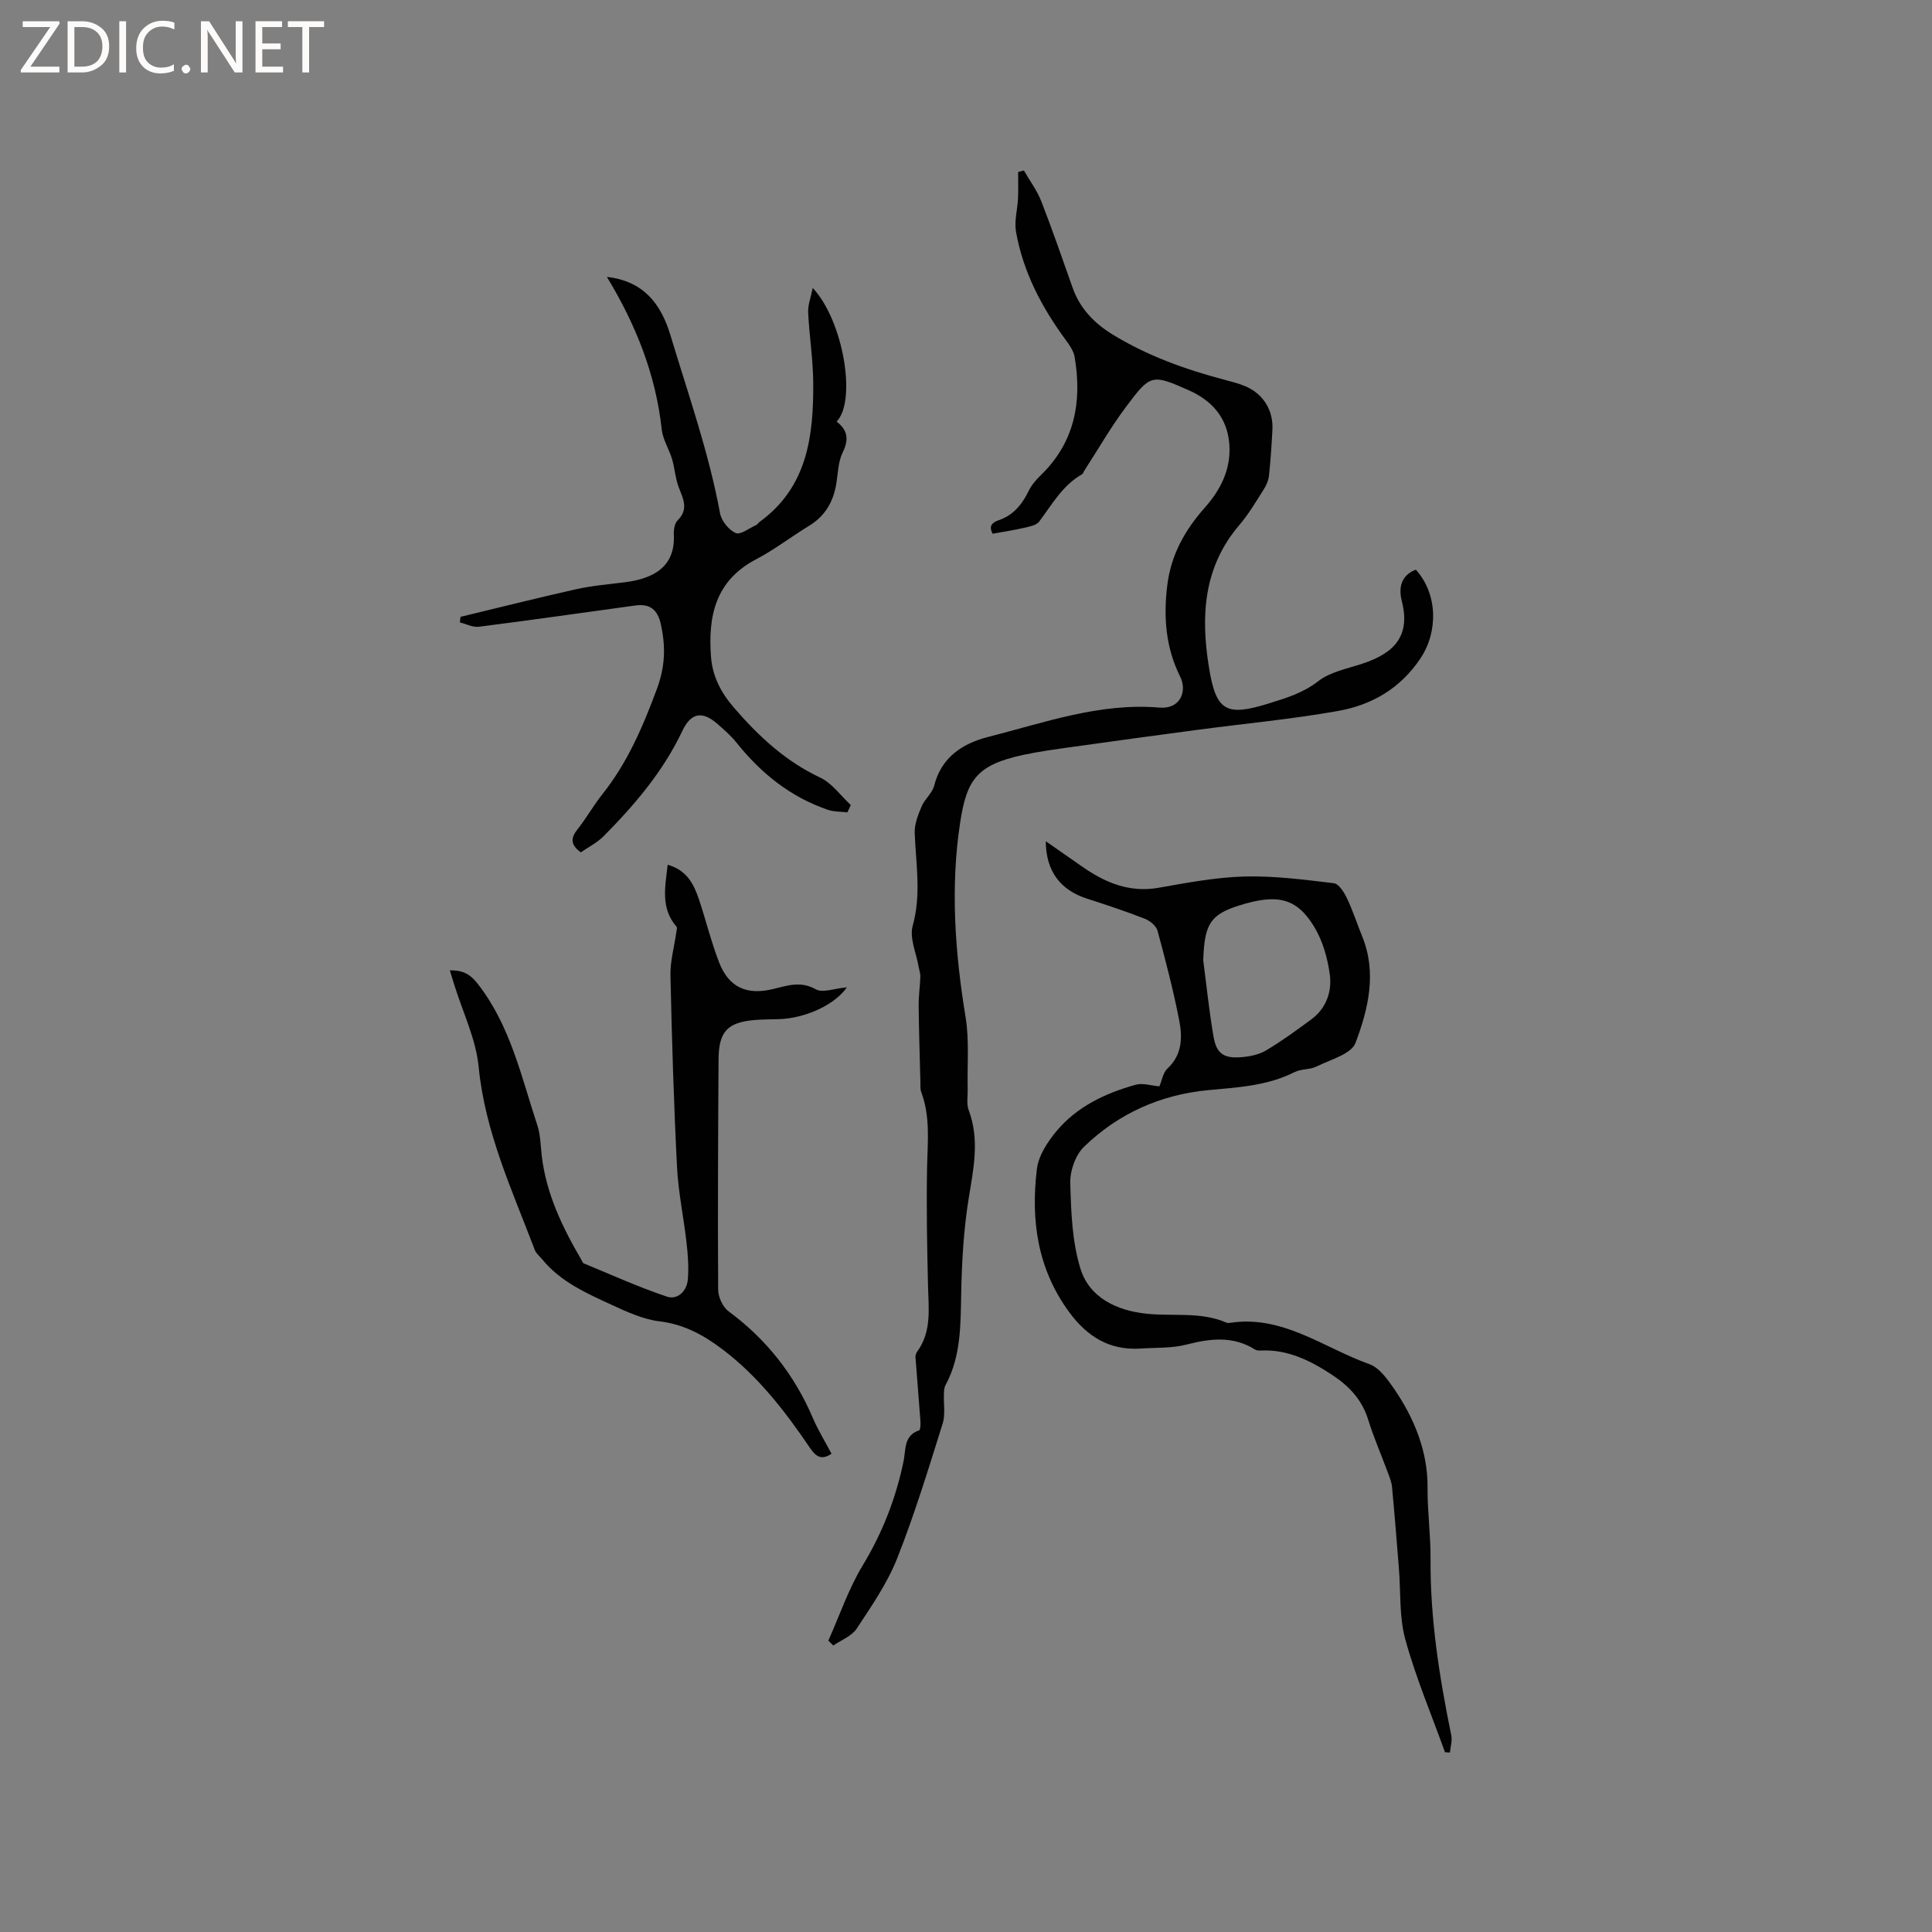 <svg enable-background="new 0 0 400 400" viewBox="0 0 400 400" xmlns="http://www.w3.org/2000/svg"><rect x="0" y="0" width="400" height="400" fill="#808080" stroke="none"/><g fill="#fcfbfa"><path d="m12.4 4.8-6.1 9h6v1.2h-8v-.5l6.1-8.9h-5.7v-1.2h7.6v.4z"/><path d="m14 15v-10.6h3c1.6 0 2.9.5 4 1.4s1.6 2.2 1.6 3.8-.5 3-1.6 3.9-2.4 1.5-4 1.5zm1.4-9.4v8.2h1.6c1.3 0 2.4-.4 3.1-1.1s1.1-1.8 1.1-3.1-.4-2.3-1.2-3-1.8-1-3.1-1z"/><path d="m26.1 4.4v10.6h-1.4v-10.6z"/><path d="m36.1 14.6c-.8.4-1.8.6-2.9.6-1.5 0-2.7-.5-3.6-1.4s-1.4-2.2-1.4-3.8c0-1.7.5-3.1 1.5-4.1s2.3-1.6 3.9-1.6c1 0 1.8.1 2.5.4v1.4c-.8-.4-1.6-.6-2.5-.6-1.2 0-2.1.4-2.9 1.2s-1.1 1.8-1.1 3.2c0 1.3.3 2.3 1 3s1.6 1.1 2.7 1.1c1 0 2-.2 2.7-.7v1.3z"/><path d="m37.6 14.3c0-.2.1-.5.3-.6s.4-.3.6-.3c.3 0 .5.1.6.3s.3.4.3.6-.1.4-.3.6-.4.3-.6.3c-.3 0-.5-.1-.6-.3s-.3-.4-.3-.6z"/><path d="m50.2 15h-1.6l-5.3-8.2c-.2-.2-.3-.5-.4-.7 0 .2.1.7.1 1.5v7.4h-1.4v-10.6h1.7l5.2 8.1c.2.4.4.6.4.7 0-.3-.1-.8-.1-1.5v-7.3h1.4z"/><path d="m58.6 15h-5.7v-10.6h5.5v1.2h-4.1v3.4h3.8v1.2h-3.8v3.6h4.3z"/><path d="m67.1 5.6h-3.1v9.4h-1.4v-9.4h-3v-1.2h7.5z"/></g><path d="m171.5 339.67c2.33-5.2 4.17-10.7 7.1-15.54 4.12-6.82 6.91-13.97 8.5-21.73.45-2.21 0-5.22 3.19-6.26.28-.09.32-1.3.27-1.98-.32-4.4-.7-8.79-1.02-13.19-.03-.38.16-.85.39-1.18 2.98-4.14 2.32-8.82 2.21-13.49-.2-8.14-.35-16.3-.2-24.44.1-5.3.72-10.57-1.19-15.71-.28-.75-.17-1.64-.2-2.47-.13-5.15-.3-10.3-.35-15.46-.02-2.02.28-4.04.35-6.06.02-.67-.25-1.34-.36-2.02-.48-2.83-1.93-5.94-1.23-8.45 1.82-6.49.66-12.81.42-19.23-.07-1.82.7-3.76 1.43-5.49.64-1.53 2.21-2.75 2.6-4.3 1.5-5.95 5.94-8.76 11.19-10.1 11.64-2.96 23.16-7.12 35.45-6.07 4.28.37 5.83-3.33 4.28-6.44-2.98-5.97-3.47-12.28-2.66-18.87.78-6.32 3.61-11.39 7.77-16.09 3.18-3.59 5.41-7.78 5.09-12.96-.35-5.71-3.71-9.26-8.43-11.35-7.66-3.4-7.92-3.29-12.96 3.43-3.15 4.2-5.77 8.79-8.63 13.2-.17.26-.27.65-.51.79-4.04 2.3-6.19 6.25-8.86 9.79-.58.76-1.98 1.01-3.06 1.27-2.03.48-4.1.78-6.56 1.23-.51-.96-.83-2.09 1.27-2.8 2.99-1.02 4.83-3.26 6.18-6.05.58-1.2 1.51-2.29 2.48-3.23 7.07-6.83 8.61-15.25 7.04-24.52-.21-1.26-1.09-2.49-1.88-3.57-4.95-6.74-8.78-14.03-10.25-22.31-.4-2.23.3-4.65.41-6.98.08-1.81.02-3.62.02-5.42.4-.11.79-.22 1.19-.33 1.22 2.12 2.72 4.12 3.6 6.37 2.31 5.91 4.37 11.92 6.49 17.9 1.52 4.31 4.47 7.36 8.29 9.7 7.2 4.41 15.05 7.23 23.17 9.37 1.43.38 2.88.75 4.24 1.31 3.74 1.55 5.88 4.98 5.67 9.02-.17 3.18-.37 6.35-.71 9.51-.11.99-.55 2.03-1.1 2.88-1.59 2.5-3.11 5.1-5.03 7.34-7.44 8.7-8.02 18.81-6.31 29.41 1.47 9.11 3.49 10.31 12.37 7.55 3.61-1.12 7.12-2.17 10.29-4.63 2.47-1.92 5.97-2.57 9.08-3.6 6.71-2.21 10.03-5.79 8.2-12.97-.69-2.71-.22-5.3 2.9-6.51 4.56 5.03 4.63 12.84 1 18.31-4.19 6.31-10.13 9.72-17.16 10.96-9.6 1.7-19.33 2.6-29.01 3.89-8.69 1.15-17.38 2.34-26.06 3.56-3.36.47-6.72.92-10.03 1.63-9.64 2.08-11.72 5.11-13.09 14.07-2.03 13.32-1.06 26.82 1.13 40.21.8 4.86.32 9.93.44 14.9.03 1.48-.28 3.1.22 4.42 2.28 6.1.99 12.02 0 18.14-1.05 6.43-1.42 13.02-1.56 19.55-.14 6.6.01 13.15-3.25 19.2-.28.51-.31 1.19-.33 1.79-.09 2.06.33 4.27-.26 6.16-2.95 9.38-5.82 18.83-9.44 27.96-2.04 5.14-5.3 9.85-8.37 14.51-1.03 1.55-3.19 2.35-4.84 3.49-.35-.35-.68-.68-1.02-1.02z" fill="#010102"/><path d="m299.17 362.78c-2.79-7.77-6.03-15.41-8.21-23.34-1.3-4.7-.93-9.87-1.34-14.82-.45-5.6-.89-11.2-1.42-16.79-.1-1.02-.52-2.03-.88-3-1.35-3.65-2.92-7.24-4.07-10.95-1.27-4.12-3.99-6.95-7.41-9.2-4.46-2.93-9.16-5.33-14.75-5.07-.41.02-.91.01-1.24-.2-4.58-2.88-9.28-2.29-14.24-1.02-3.03.78-6.3.6-9.47.81-6.43.42-11.06-2.47-14.8-7.57-6.56-8.95-7.95-19.05-6.66-29.6.33-2.74 2.17-5.57 4.01-7.79 4.25-5.12 10.14-7.9 16.43-9.65 1.5-.42 3.29.2 4.92.33.55-1.28.76-2.85 1.65-3.67 3.1-2.87 3.14-6.48 2.45-10.02-1.22-6.23-2.82-12.38-4.48-18.51-.27-1.01-1.54-2.07-2.59-2.48-3.93-1.54-7.94-2.88-11.97-4.17-5.56-1.77-8.56-5.71-8.58-11.9 2.58 1.8 4.98 3.46 7.37 5.14 4.81 3.39 9.87 5.57 16.01 4.49 5.89-1.04 11.85-2.17 17.8-2.33 6.14-.16 12.33.66 18.46 1.39 1.03.12 2.12 1.88 2.71 3.11 1.23 2.57 2.1 5.31 3.18 7.96 3.05 7.54 1.22 15-1.4 21.98-.87 2.33-5.2 3.47-8.08 4.9-1.37.68-3.18.47-4.55 1.16-5.65 2.85-11.73 3.16-17.86 3.73-9.87.93-18.63 4.84-25.74 11.74-1.75 1.7-2.89 4.93-2.83 7.41.16 5.99.36 12.21 2.12 17.85 1.87 6 7.53 8.64 13.64 9.29 5.54.59 11.25-.48 16.6 1.86.18.08.42.07.63.04 10.97-1.72 19.46 5.17 28.93 8.54 2.05.73 3.74 3.1 5.09 5.06 4.23 6.14 7.02 13.07 6.96 20.46-.04 5.01.66 9.94.62 14.81-.09 12.42 1.83 24.46 4.29 36.52.23 1.12-.17 2.38-.28 3.57-.34-.01-.68-.04-1.02-.07zm-50.05-163.92c.69 5.24 1.22 10.51 2.12 15.72.61 3.56 2.11 4.59 5.74 4.3 1.75-.14 3.66-.52 5.14-1.4 3.26-1.94 6.35-4.19 9.4-6.45 3.09-2.29 4.28-5.76 3.8-9.29-.46-3.37-1.46-6.92-3.2-9.81-3.65-6.06-7.71-6.95-15.63-4.44-5.92 1.89-7.14 3.85-7.37 11.37z" fill="#010102"/><path d="m125.65 57.33c7.5.85 11.17 5.47 13.15 12.05 3.68 12.23 7.95 24.28 10.28 36.9.29 1.57 1.8 3.43 3.23 4.08.96.44 2.79-1 4.22-1.64.27-.12.45-.45.7-.64 9.95-7.2 11.22-17.82 11.14-28.83-.03-4.86-.82-9.71-1.05-14.57-.07-1.52.55-3.07.95-5.06 6.37 6.81 9.12 23.42 4.94 27.66 2.27 1.74 2.6 3.67 1.27 6.36-.95 1.92-.97 4.3-1.33 6.49-.61 3.75-2.32 6.72-5.65 8.74-3.71 2.26-7.18 4.95-11.01 6.96-8.4 4.4-9.93 11.8-9.28 20.19.31 4 2.04 7.37 4.74 10.49 5.12 5.92 10.65 11.09 17.86 14.48 2.46 1.16 4.25 3.75 6.34 5.69-.24.5-.48 1.01-.71 1.51-1.35-.16-2.78-.1-4.04-.53-7.73-2.64-13.82-7.54-18.89-13.87-1.18-1.48-2.64-2.76-4.08-4-3.11-2.69-5.43-2.14-7.16 1.54-3.95 8.35-9.84 15.28-16.27 21.77-1.37 1.39-3.22 2.3-4.75 3.37-2.16-1.58-2.11-2.96-.71-4.73 1.84-2.32 3.3-4.94 5.14-7.26 5.22-6.54 8.4-13.98 11.31-21.8 1.76-4.73 1.83-8.8.85-13.36-.66-3.07-2.24-4.38-5.3-3.96-10.8 1.48-21.58 3.03-32.39 4.4-1.26.16-2.63-.58-3.95-.9.05-.38.1-.76.15-1.15 7.99-1.92 15.96-3.94 23.99-5.73 3.28-.73 6.67-1 10.02-1.43 5.92-.75 10.45-3.16 10.15-9.8-.05-1.01.14-2.38.78-3.01 2.39-2.36 1.1-4.54.2-6.94-.68-1.83-.79-3.87-1.35-5.76-.62-2.08-1.92-4.05-2.14-6.15-1.24-11.38-5.36-21.69-11.35-31.56z" fill="#010102"/><path d="m138.24 179.04c4 1.13 5.42 4.05 6.48 7.2 1.44 4.31 2.52 8.75 4.15 12.98 2.02 5.22 5.73 6.86 11.15 5.56 2.93-.7 5.72-1.75 8.89.05 1.4.79 3.81-.18 6.43-.41-2.64 3.77-8.78 6.4-13.98 6.58-1.69.06-3.4.04-5.08.18-5.67.48-7.47 2.38-7.51 8.15-.1 15.9-.18 31.8-.08 47.7.01 1.52.95 3.58 2.15 4.46 7.86 5.81 13.64 13.16 17.47 22.13 1.08 2.52 2.54 4.88 3.85 7.36-2.04 1.39-3.22.62-4.43-1.16-5.13-7.56-10.68-14.78-18.05-20.38-3.92-2.98-8.01-5.25-13.12-5.87-3.35-.4-6.65-1.91-9.78-3.35-5.27-2.44-10.67-4.78-14.5-9.46-.53-.65-1.27-1.22-1.55-1.96-4.7-12.38-10.31-24.4-11.63-37.92-.56-5.77-3.3-11.34-5.05-17-.28-.91-.56-1.81-.92-2.98 2.52-.02 4.07.6 5.75 2.75 6.82 8.72 9.04 19.26 12.38 29.36.65 1.97.66 4.16.9 6.26.92 7.86 4.26 14.8 8.18 21.51.16.27.28.69.52.79 5.71 2.35 11.36 4.92 17.21 6.88 2.22.74 4.14-1.14 4.34-3.56.21-2.49.02-5.04-.26-7.53-.59-5.25-1.71-10.46-1.98-15.72-.67-13.23-1.07-26.48-1.36-39.72-.06-2.89.77-5.79 1.18-8.69.07-.47.28-1.13.06-1.39-3.27-3.78-2.37-8.09-1.81-12.8z" fill="#010102"/></svg>